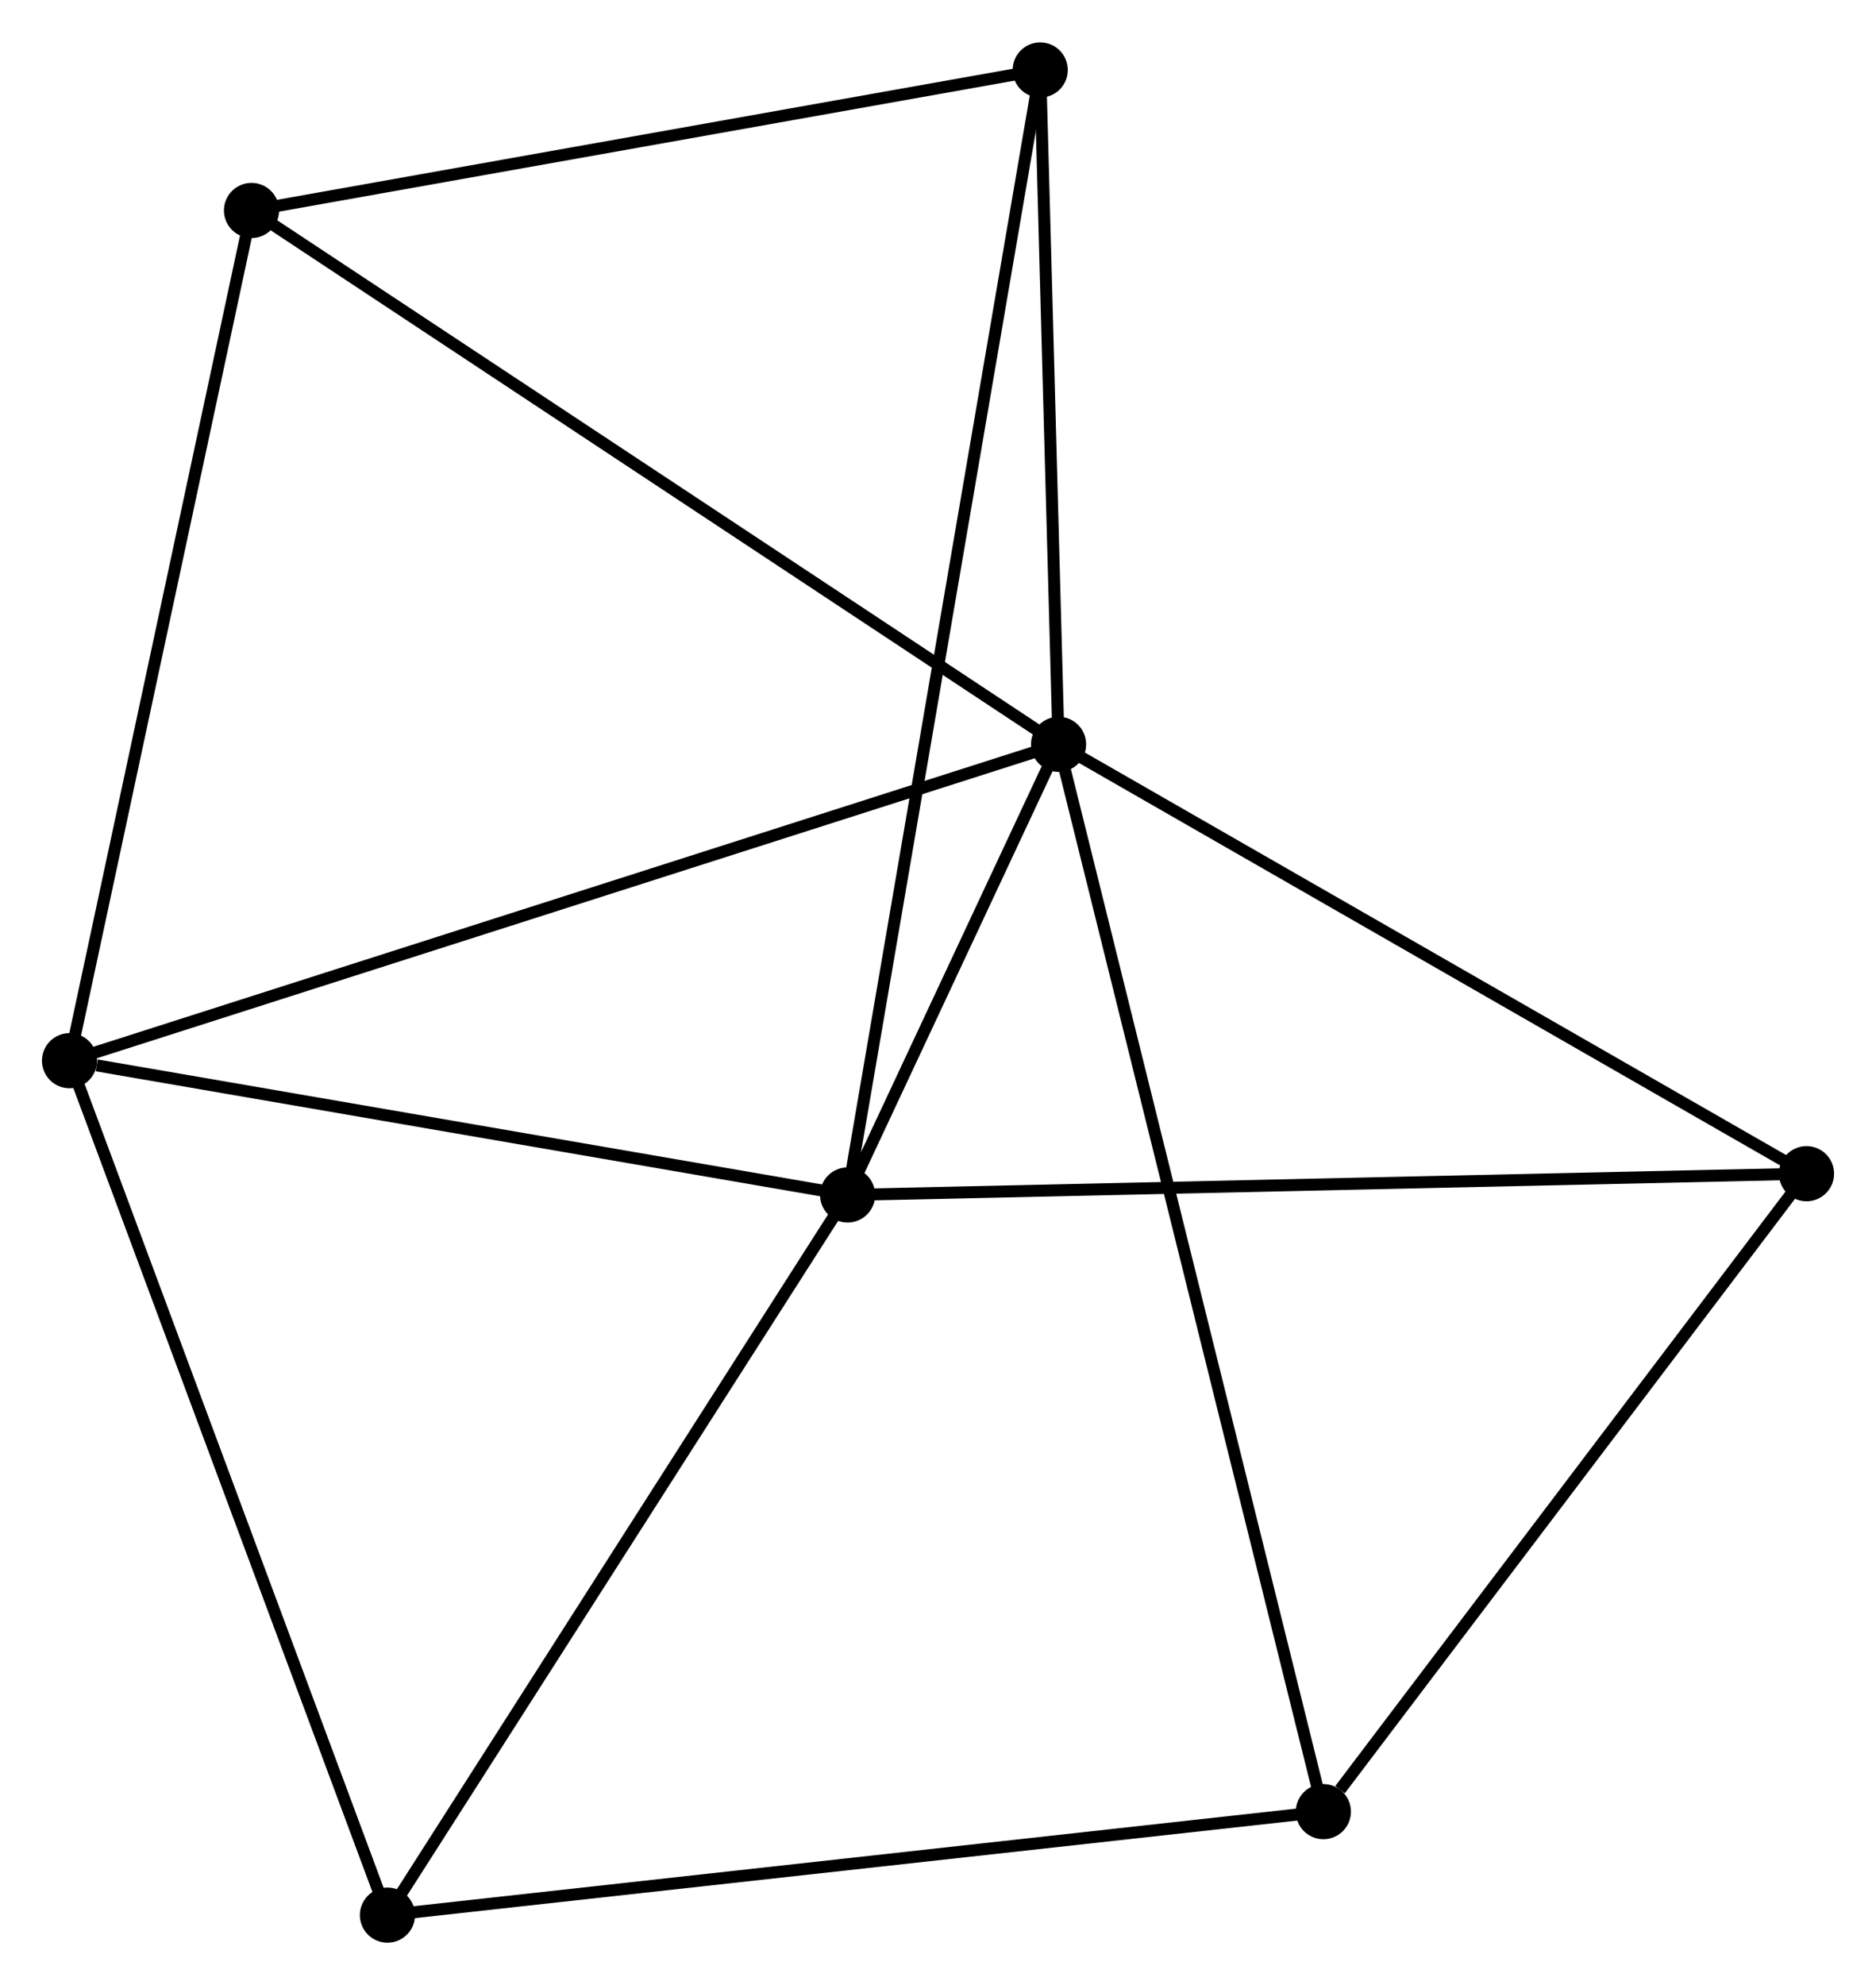 <?xml version="1.0" encoding="UTF-8" standalone="no"?>
<!DOCTYPE svg PUBLIC "-//W3C//DTD SVG 1.1//EN"
 "http://www.w3.org/Graphics/SVG/1.1/DTD/svg11.dtd">
<!-- Generated by graphviz version 2.36.0 (20140111.2315)
 -->
<!-- Title: %3 Pages: 1 -->
<svg width="156pt" height="165pt"
 viewBox="0.00 0.00 156.49 165.45" xmlns="http://www.w3.org/2000/svg" xmlns:xlink="http://www.w3.org/1999/xlink">
<g id="graph0" class="graph" transform="scale(1 1) rotate(0) translate(4 161.445)">
<title>%3</title>
<!-- 0 -->
<g id="node1" class="node"><title>0</title>
<ellipse fill="black" stroke="black" cx="84.302" cy="-99.418" rx="1.8" ry="1.8"/>
</g>
<!-- 1 -->
<g id="node2" class="node"><title>1</title>
<ellipse fill="black" stroke="black" cx="66.704" cy="-61.847" rx="1.8" ry="1.8"/>
</g>
<!-- 0&#45;&#45;1 -->
<g id="edge1" class="edge"><title>0&#45;&#45;1</title>
<path fill="none" stroke="black" d="M83.356,-97.398C80.272,-90.813 70.537,-70.031 67.571,-63.697"/>
</g>
<!-- 2 -->
<g id="node3" class="node"><title>2</title>
<ellipse fill="black" stroke="black" cx="1.8" cy="-73.041" rx="1.8" ry="1.8"/>
</g>
<!-- 0&#45;&#45;2 -->
<g id="edge2" class="edge"><title>0&#45;&#45;2</title>
<path fill="none" stroke="black" d="M82.579,-98.867C71.934,-95.464 15.213,-77.329 3.801,-73.68"/>
</g>
<!-- 3 -->
<g id="node4" class="node"><title>3</title>
<ellipse fill="black" stroke="black" cx="16.98" cy="-143.932" rx="1.8" ry="1.8"/>
</g>
<!-- 0&#45;&#45;3 -->
<g id="edge3" class="edge"><title>0&#45;&#45;3</title>
<path fill="none" stroke="black" d="M82.638,-100.518C73.404,-106.623 28.537,-136.29 18.833,-142.707"/>
</g>
<!-- 5 -->
<g id="node5" class="node"><title>5</title>
<ellipse fill="black" stroke="black" cx="146.694" cy="-63.62" rx="1.8" ry="1.8"/>
</g>
<!-- 0&#45;&#45;5 -->
<g id="edge4" class="edge"><title>0&#45;&#45;5</title>
<path fill="none" stroke="black" d="M86.102,-98.385C95.213,-93.157 136.157,-69.666 145.005,-64.59"/>
</g>
<!-- 6 -->
<g id="node6" class="node"><title>6</title>
<ellipse fill="black" stroke="black" cx="82.772" cy="-155.645" rx="1.8" ry="1.8"/>
</g>
<!-- 0&#45;&#45;6 -->
<g id="edge5" class="edge"><title>0&#45;&#45;6</title>
<path fill="none" stroke="black" d="M84.251,-101.288C84.019,-109.825 83.06,-145.04 82.824,-153.71"/>
</g>
<!-- 7 -->
<g id="node7" class="node"><title>7</title>
<ellipse fill="black" stroke="black" cx="106.392" cy="-10.43" rx="1.8" ry="1.8"/>
</g>
<!-- 0&#45;&#45;7 -->
<g id="edge6" class="edge"><title>0&#45;&#45;7</title>
<path fill="none" stroke="black" d="M84.763,-97.559C87.638,-85.978 103.065,-23.829 105.933,-12.278"/>
</g>
<!-- 1&#45;&#45;2 -->
<g id="edge7" class="edge"><title>1&#45;&#45;2</title>
<path fill="none" stroke="black" d="M64.832,-62.17C55.52,-63.776 14.245,-70.894 4.072,-72.649"/>
</g>
<!-- 1&#45;&#45;5 -->
<g id="edge9" class="edge"><title>1&#45;&#45;5</title>
<path fill="none" stroke="black" d="M68.682,-61.891C79.748,-62.136 133.9,-63.337 144.786,-63.578"/>
</g>
<!-- 1&#45;&#45;6 -->
<g id="edge10" class="edge"><title>1&#45;&#45;6</title>
<path fill="none" stroke="black" d="M67.04,-63.806C69.131,-76.013 80.352,-141.522 82.438,-153.697"/>
</g>
<!-- 4 -->
<g id="node8" class="node"><title>4</title>
<ellipse fill="black" stroke="black" cx="28.319" cy="-1.8" rx="1.8" ry="1.8"/>
</g>
<!-- 1&#45;&#45;4 -->
<g id="edge8" class="edge"><title>1&#45;&#45;4</title>
<path fill="none" stroke="black" d="M65.597,-60.115C59.992,-51.346 34.801,-11.941 29.358,-3.426"/>
</g>
<!-- 2&#45;&#45;3 -->
<g id="edge11" class="edge"><title>2&#45;&#45;3</title>
<path fill="none" stroke="black" d="M2.238,-75.086C4.455,-85.438 14.416,-131.96 16.569,-142.013"/>
</g>
<!-- 2&#45;&#45;4 -->
<g id="edge12" class="edge"><title>2&#45;&#45;4</title>
<path fill="none" stroke="black" d="M2.456,-71.28C6.124,-61.423 24.077,-13.194 27.686,-3.499"/>
</g>
<!-- 3&#45;&#45;6 -->
<g id="edge13" class="edge"><title>3&#45;&#45;6</title>
<path fill="none" stroke="black" d="M18.878,-144.27C28.485,-145.98 71.661,-153.667 80.991,-155.328"/>
</g>
<!-- 5&#45;&#45;7 -->
<g id="edge15" class="edge"><title>5&#45;&#45;7</title>
<path fill="none" stroke="black" d="M145.353,-61.851C139.234,-53.775 113.994,-20.462 107.779,-12.26"/>
</g>
<!-- 4&#45;&#45;7 -->
<g id="edge14" class="edge"><title>4&#45;&#45;7</title>
<path fill="none" stroke="black" d="M30.249,-2.013C41.05,-3.207 93.905,-9.049 104.529,-10.224"/>
</g>
</g>
</svg>
